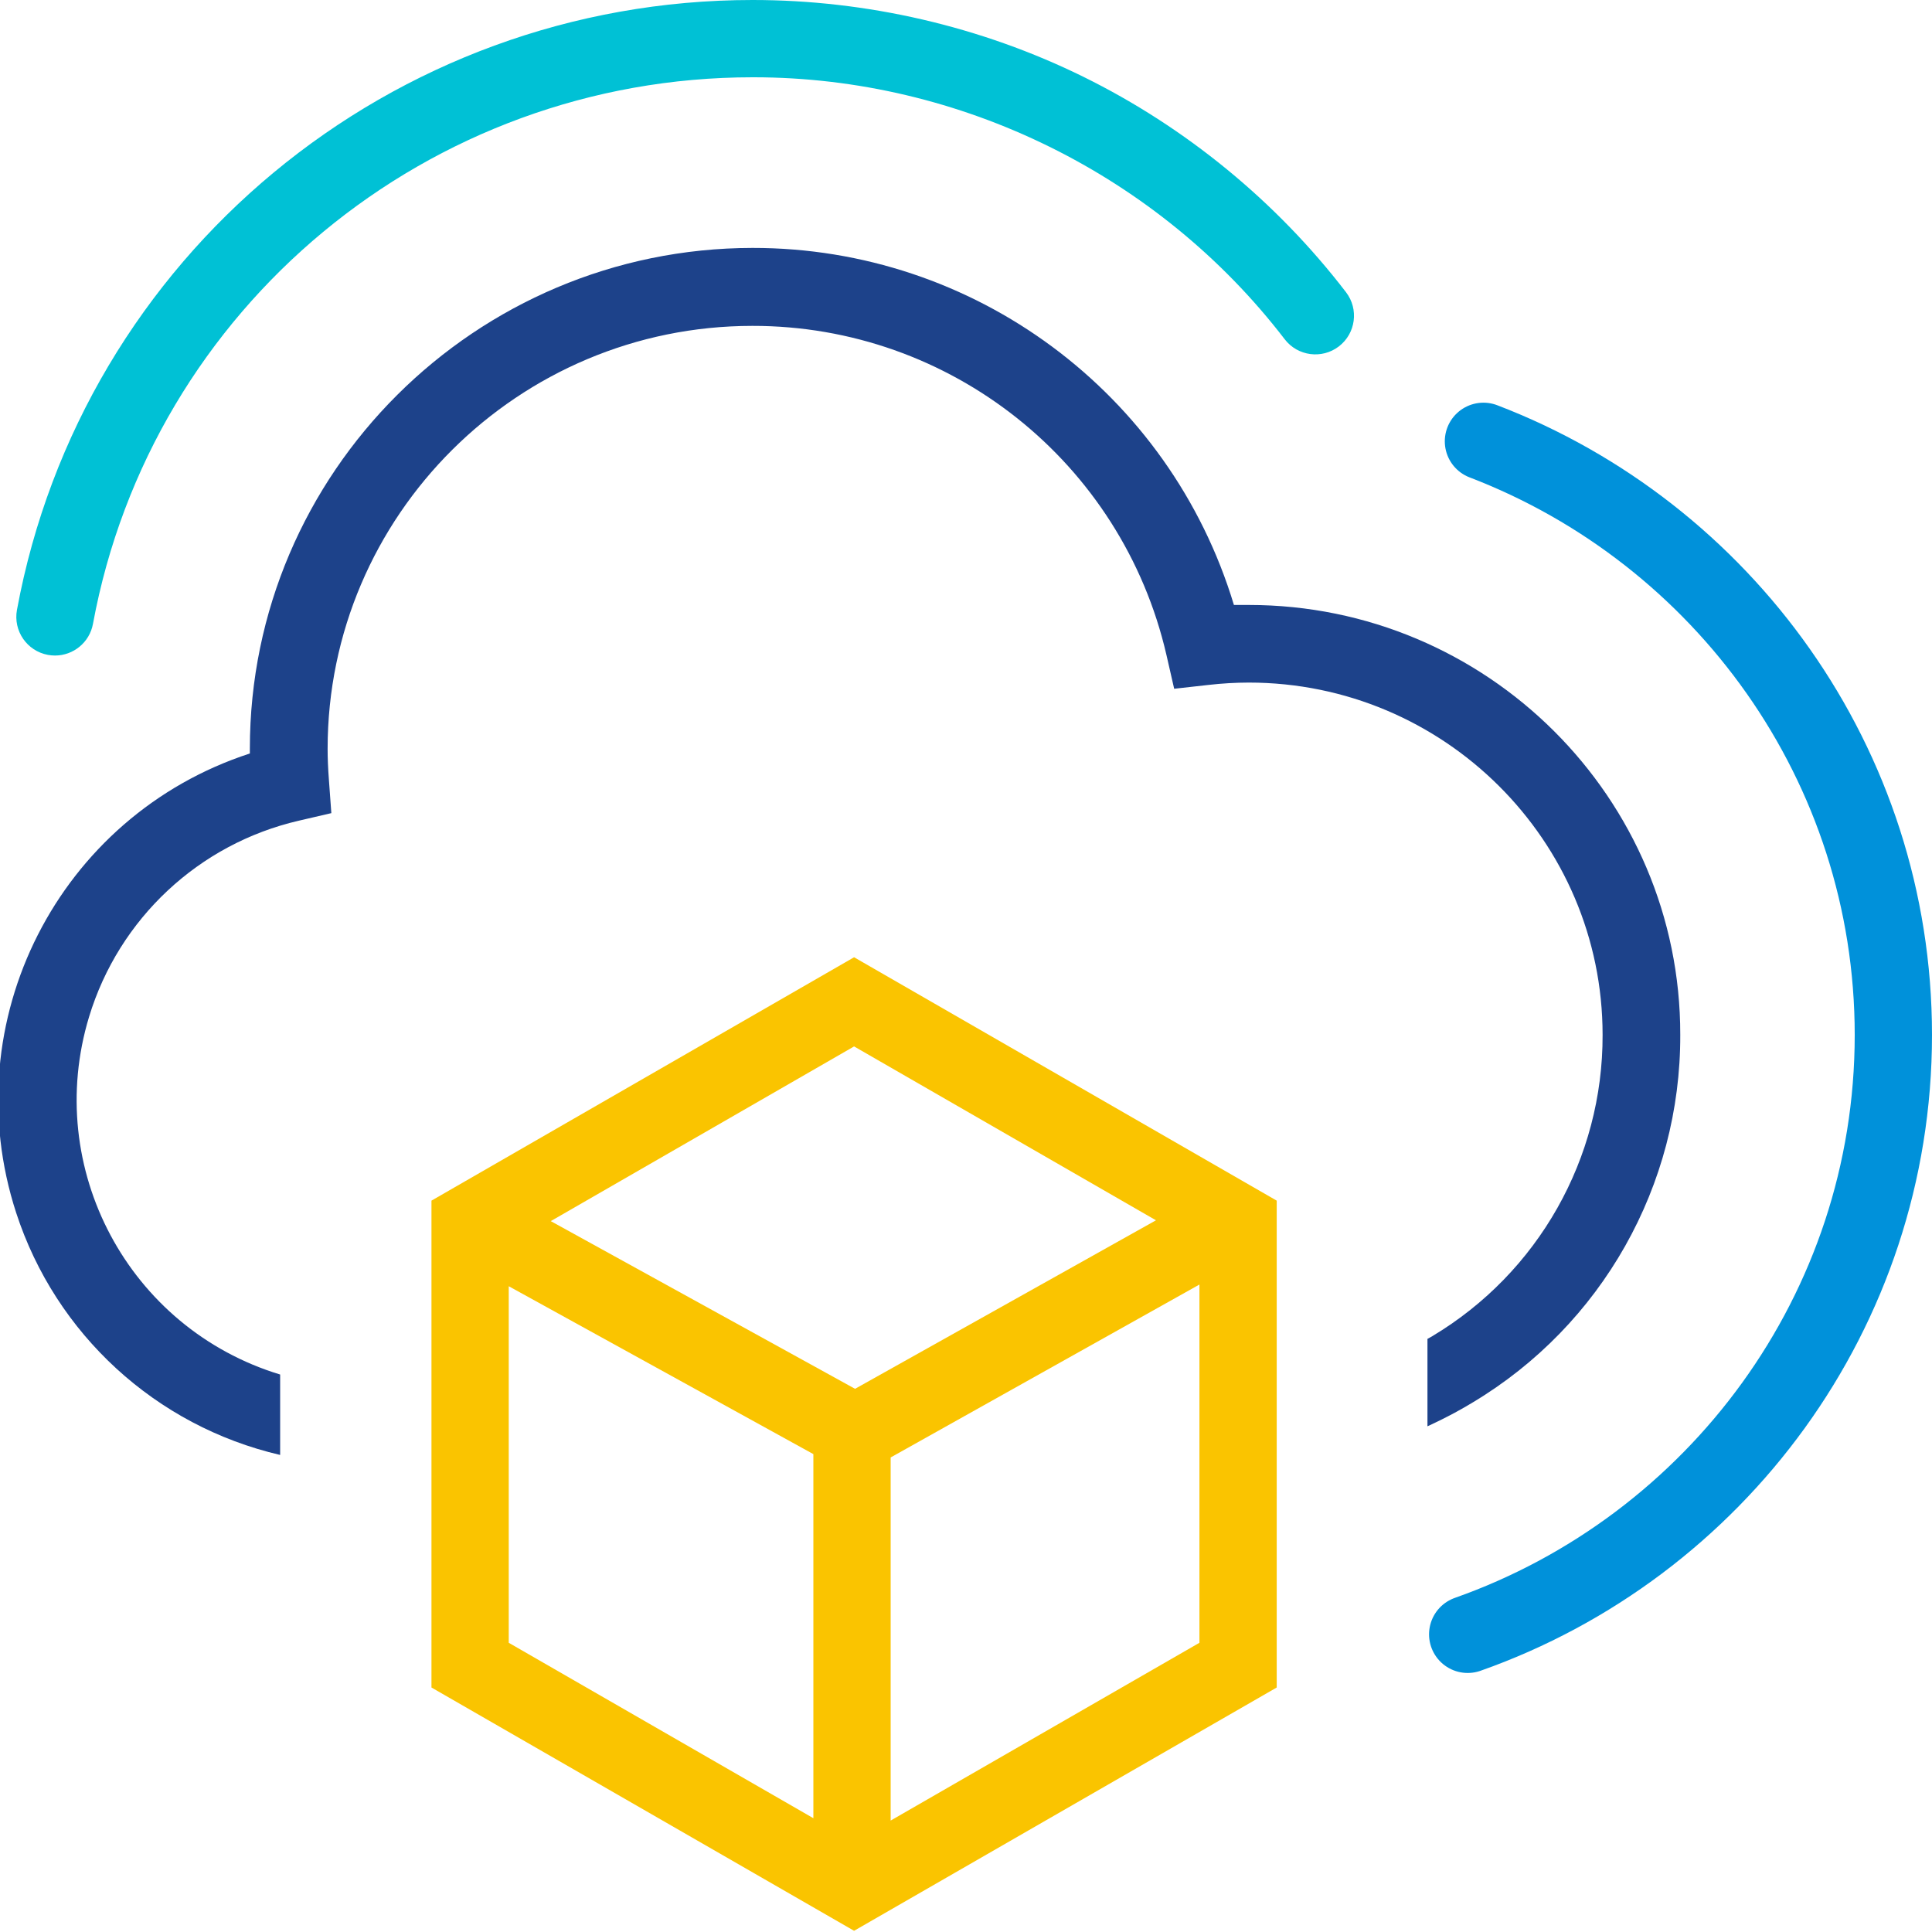 <?xml version="1.0" encoding="utf-8"?>
<!-- Generator: Adobe Illustrator 24.3.0, SVG Export Plug-In . SVG Version: 6.00 Build 0)  -->
<svg version="1.1" id="Layer_1" xmlns="http://www.w3.org/2000/svg" xmlns:xlink="http://www.w3.org/1999/xlink" x="0px" y="0px"
	 viewBox="0 0 400 400" style="enable-background:new 0 0 400 400;" xml:space="preserve">
<style type="text/css">
	.st0{fill:#FAC400;}
	.st1{fill:none;stroke:#0091DA;stroke-width:16;stroke-linecap:round;stroke-miterlimit:10;}
	.st2{fill:#00C1D5;}
	.st3{fill:#1D428A;}
</style>
<path class="st0" d="M176.83,198.19l-87.5,50.39v100.8l87.5,50.37l87.5-50.37v-100.8L176.83,198.19z M176.83,216.65l62.5,36
	l-62.3,34.89l-63-34.72L176.83,216.65z M168.4,376.44l-63.07-36.32V266.3l63.07,34.76V376.44z M248.33,340.12l-63.93,36.81v-75.18
	l63.93-35.8V340.12z"/>
<path class="st1" d="M307.13,91.37c49.58,19,84.87,66.92,84.87,122.9c0,57.21-36.84,106-88.13,124.1"/>
<path class="st2" d="M11.389,135.722c-0.482,0-0.971-0.044-1.462-0.134c-4.345-0.802-7.217-4.975-6.415-9.32
	C17.023,53.103,81.064,0,155.79,0c23.615-0.007,47.308,5.459,68.505,15.895s40.003,25.86,54.383,44.606
	c2.689,3.506,2.027,8.528-1.479,11.217c-3.507,2.689-8.528,2.026-11.217-1.479C239.923,36.266,198.825,16,156.013,16
	c-0.071,0-0.14,0-0.21,0C88.78,16,31.356,63.596,19.247,129.173C18.535,133.026,15.172,135.722,11.389,135.722z"/>
<path class="st3" d="M258.56,125.25c-1,0-2.05,0-3.09,0c-13.275-43.936-53.782-73.975-99.68-73.92
	C98.41,51.38,51.73,97.88,51.73,155v1c-39.622,12.903-61.282,55.483-48.379,95.105C11.533,276.23,32.263,295.244,58,301.23v-16.65
	c-31.378-9.534-49.087-42.7-39.553-74.078c6.176-20.328,22.743-35.807,43.443-40.592l6.71-1.56l-0.5-6.85
	c-0.19-2.48-0.27-4.53-0.27-6.47c0-48.28,39.45-87.56,87.94-87.56c40.964-0.049,76.527,28.213,85.73,68.13l1.6,7l7.16-0.8
	c2.749-0.314,5.513-0.475,8.28-0.48c40.4,0,73.26,32.72,73.26,72.94c0.078,25.559-13.322,49.266-35.26,62.38
	c-0.32,0.2-0.65,0.37-1,0.56v18.1c2-0.92,4-1.91,6-3c1.11-0.6,2.23-1.25,3.34-1.92c26.761-16.013,43.102-44.944,43-76.13
	C347.94,165.18,307.85,125.25,258.56,125.25z"/>
</svg>
